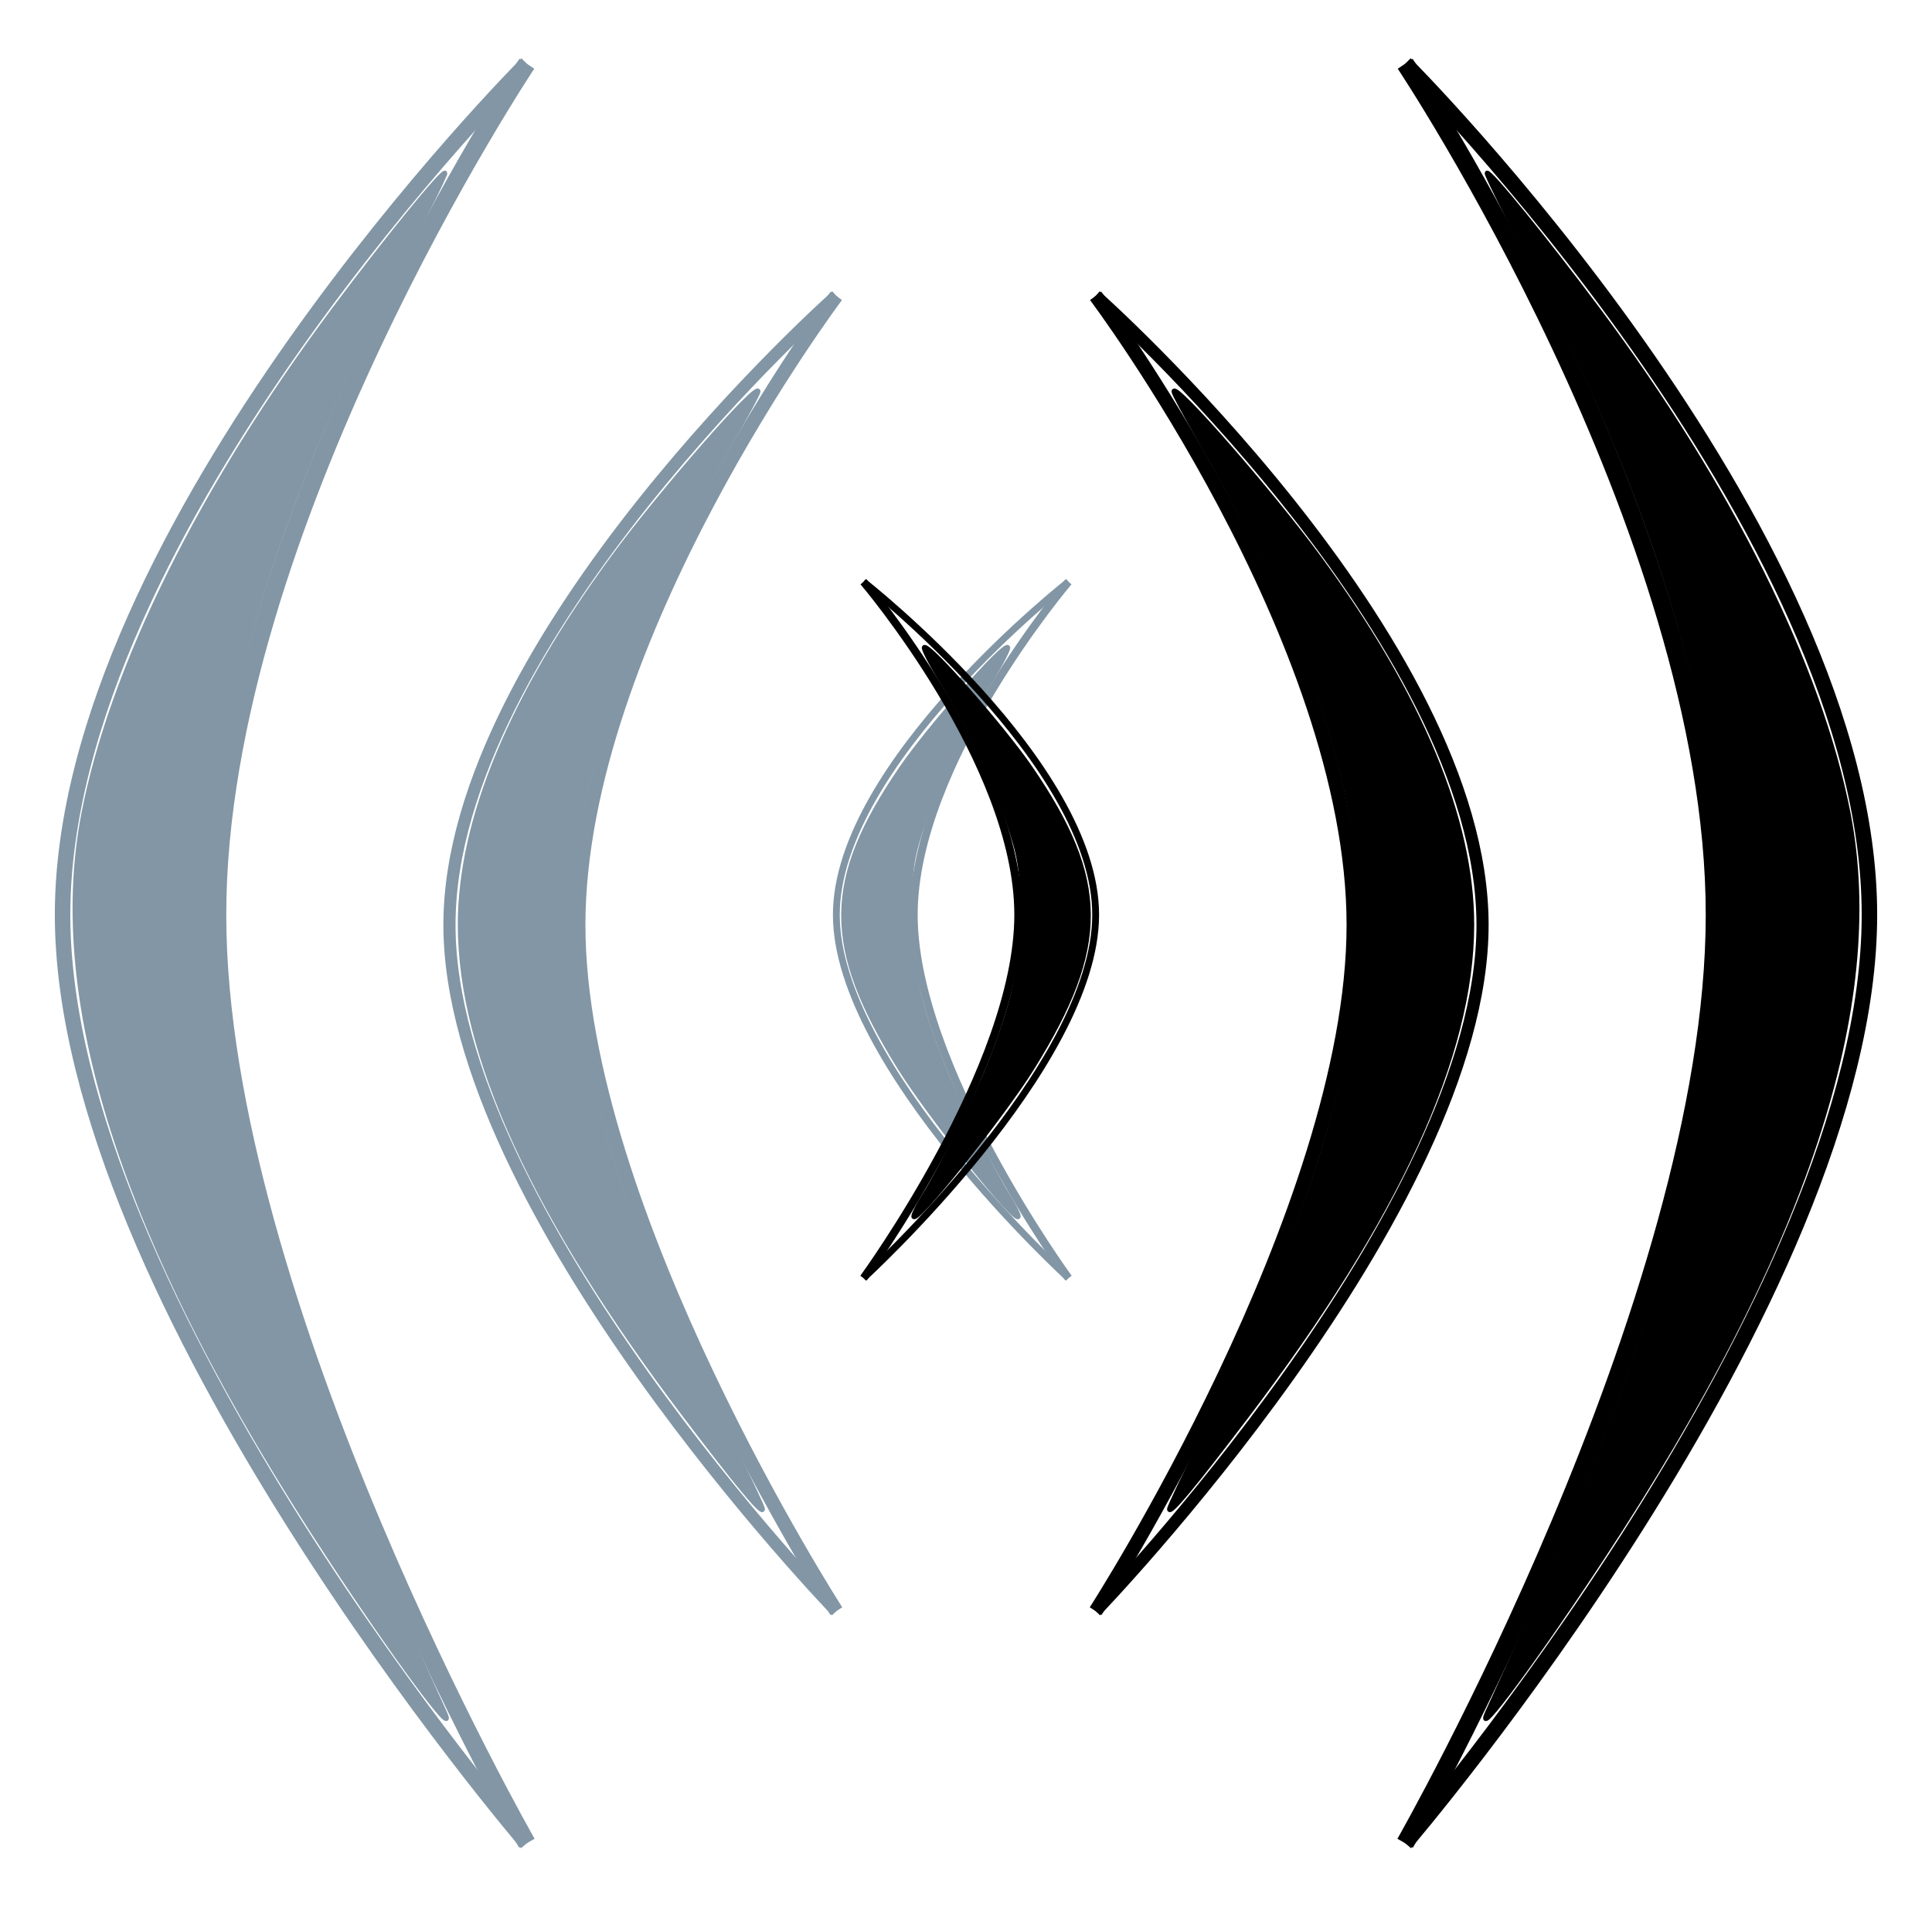 <?xml version="1.0" encoding="UTF-8" standalone="no"?>
<!-- Created with Inkscape (http://www.inkscape.org/) -->

<svg
   xmlns:osb="http://www.openswatchbook.org/uri/2009/osb"
   xmlns:dc="http://purl.org/dc/elements/1.1/"
   xmlns:cc="http://creativecommons.org/ns#"
   xmlns:rdf="http://www.w3.org/1999/02/22-rdf-syntax-ns#"
   xmlns:svg="http://www.w3.org/2000/svg"
   xmlns="http://www.w3.org/2000/svg"
   xmlns:xlink="http://www.w3.org/1999/xlink"
   xmlns:sodipodi="http://sodipodi.sourceforge.net/DTD/sodipodi-0.dtd"
   xmlns:inkscape="http://www.inkscape.org/namespaces/inkscape"
   width="124.842"
   height="123.241"
   id="svg2987"
   version="1.1"
   inkscape:version="0.48.5 r10040"
   sodipodi:docname="logoBlue.svg">
  <defs
     id="defs2989">
    <linearGradient
       id="linearGradient4140"
       osb:paint="solid">
      <stop
         style="stop-color:#a5459e;stop-opacity:1;"
         offset="0"
         id="stop4142" />
    </linearGradient>
    <linearGradient
       id="linearGradient4134"
       osb:paint="solid">
      <stop
         style="stop-color:#000000;stop-opacity:1;"
         offset="0"
         id="stop4136" />
    </linearGradient>
    <linearGradient
       id="linearGradient4069"
       osb:paint="solid">
      <stop
         style="stop-color:#000000;stop-opacity:1;"
         offset="0"
         id="stop4071" />
    </linearGradient>
    <linearGradient
       inkscape:collect="always"
       xlink:href="#linearGradient4069"
       id="linearGradient4073"
       x1="689.745"
       y1="231.594"
       x2="755.5"
       y2="231.594"
       gradientUnits="userSpaceOnUse" />
  </defs>
  <sodipodi:namedview
     inkscape:document-units="mm"
     pagecolor="#ffffff"
     bordercolor="#666666"
     borderopacity="1.0"
     inkscape:pageopacity="0.0"
     inkscape:pageshadow="2"
     inkscape:zoom="3.3345764"
     inkscape:cx="17.479436"
     inkscape:cy="52.804155"
     inkscape:current-layer="layer2"
     id="namedview2991"
     showgrid="false"
     inkscape:snap-global="true"
     inkscape:window-width="1366"
     inkscape:window-height="705"
     inkscape:window-x="-8"
     inkscape:window-y="-8"
     inkscape:window-maximized="1"
     units="mm"
     fit-margin-top="1"
     fit-margin-left="1"
     fit-margin-right="1"
     fit-margin-bottom="1">
    <inkscape:grid
       type="xygrid"
       id="grid2996"
       empspacing="5"
       visible="true"
       enabled="true"
       snapvisiblegridlinesonly="true"
       originx="-53.31px"
       originy="-585.784px" />
  </sodipodi:namedview>
  <g
     inkscape:groupmode="layer"
     id="layer3"
     inkscape:label="Background"
     sodipodi:insensitive="true"
     style="display:none">
    <rect
       style="fill:#800080;fill-opacity:1"
       id="rect3014"
       width="122.654"
       height="121.155"
       x="1.2"
       y="1.487" />
  </g>
  <g
     inkscape:groupmode="layer"
     id="layer2"
     inkscape:label="Echo"
     transform="translate(-53.31,-35.069)">
    <path
       style="fill:#808080;fill-opacity:1;stroke:#000000;stroke-width:0.424;stroke-miterlimit:4;stroke-opacity:1;stroke-dasharray:none"
       d=""
       id="path4087"
       inkscape:connector-curvature="0" />
    <g
       id="g4146"
       transform="matrix(-1,0,0,1,900.353,-156.905)"
       style="opacity:0.7">
      <g
         style="stroke:#000000;stroke-opacity:1"
         id="g3863-3"
         transform="translate(-142,2)">
        <path
           style="fill:none;stroke:#4d6a7f;stroke-width:1px;stroke-linecap:butt;stroke-linejoin:miter;stroke-opacity:1"
           d="m 955,194.094 c 0,0 30,30 30,55 0,25 -30,60 -30,60"
           id="path3022-13"
           inkscape:connector-curvature="0"
           sodipodi:nodetypes="csc" />
      </g>
      <path
         sodipodi:nodetypes="csc"
         inkscape:connector-curvature="0"
         id="path3022-1-5"
         d="m 813,196.094 c 0,0 20,30 20,55 0,25 -20,60 -20,60"
         style="fill:none;stroke:#4d6a7f;stroke-width:1.155px;stroke-linecap:butt;stroke-linejoin:miter;stroke-opacity:1" />
      <path
         sodipodi:nodetypes="csc"
         inkscape:connector-curvature="0"
         id="path3022-9-4"
         d="m 793,211.094 c 0,0 25,22.174 25,40.652 0,18.478 -25,44.348 -25,44.348"
         style="fill:none;stroke:#4d6a7f;stroke-width:0.785px;stroke-linecap:butt;stroke-linejoin:miter;stroke-opacity:1" />
      <path
         sodipodi:nodetypes="csc"
         inkscape:connector-curvature="0"
         id="path3022-1-6-5"
         d="m 793,211.094 c 0,0 16.667,22.174 16.667,40.652 0,18.478 -16.667,44.348 -16.667,44.348"
         style="fill:none;stroke:#4d6a7f;stroke-width:0.906px;stroke-linecap:butt;stroke-linejoin:miter;stroke-opacity:1" />
      <path
         sodipodi:nodetypes="csc"
         inkscape:connector-curvature="0"
         id="path3022-9-3-3"
         d="m 778,229.573 c 0,0 15,11.739 15,21.522 0,9.783 -15,23.478 -15,23.478"
         style="fill:none;stroke:#4d6a7f;stroke-width:0.442px;stroke-linecap:butt;stroke-linejoin:miter;stroke-opacity:1" />
      <path
         sodipodi:nodetypes="csc"
         inkscape:connector-curvature="0"
         id="path3022-1-6-7-3"
         d="m 778,229.573 c 0,0 10,11.739 10,21.522 0,9.783 -10,23.478 -10,23.478"
         style="fill:none;stroke:#4d6a7f;stroke-width:0.511px;stroke-linecap:butt;stroke-linejoin:miter;stroke-opacity:1" />
      <path
         inkscape:connector-curvature="0"
         id="path3935-2"
         d="m 818.277,302.73 c 0.089,-0.207 1.323,-2.922 2.743,-6.034 7.444,-16.315 11.598,-30.201 12.472,-41.689 0.997,-13.1 -3.292,-28.797 -12.874,-47.12 -1.334,-2.551 -2.383,-4.681 -2.331,-4.733 0.162,-0.162 3.845,4.368 7.131,8.77 8.603,11.527 14.378,23.149 16.218,32.641 2.403,12.397 -2.803,28.158 -15.865,48.025 -4.272,6.498 -8.235,11.86 -7.494,10.14 z"
         style="fill:#4d6a7f;stroke:#4d6a7f;stroke-width:0.3;stroke-opacity:1;fill-opacity:1" />
      <path
         inkscape:connector-curvature="0"
         id="path3937-6"
         d="m 797.763,289.507 c -0.007,-0.126 1.07,-2.39 2.393,-5.032 8.909,-17.793 11.553,-29.576 9.166,-40.855 -1.434,-6.778 -4.797,-14.918 -9.596,-23.231 -0.921,-1.596 -1.675,-2.997 -1.675,-3.114 0,-0.675 6.268,6.496 9.371,10.722 6.546,8.914 9.89,16.94 9.889,23.734 -0.002,8.417 -4.811,18.908 -14.559,31.762 -3.393,4.474 -4.97,6.375 -4.989,6.014 z"
         style="fill:#4d6a7f;stroke:#4d6a7f;stroke-width:0.3;stroke-opacity:1;fill-opacity:1" />
      <path
         inkscape:connector-curvature="0"
         id="path3939-3"
         d="m 781.238,270.578 c -0.006,-0.127 0.313,-0.746 0.71,-1.374 0.959,-1.519 3.347,-6.29 4.127,-8.246 1.665,-4.173 2.189,-6.568 2.182,-9.977 -0.005,-2.915 -0.118,-3.631 -0.955,-6.072 -1.04,-3.032 -2.427,-5.933 -4.296,-8.987 -0.667,-1.09 -1.154,-2.039 -1.083,-2.11 0.27,-0.27 5.074,5.188 6.855,7.788 4.98,7.271 5.005,11.536 0.114,19.401 -1.925,3.095 -7.622,10.225 -7.653,9.579 z"
         style="fill:#4d6a7f;stroke:#4d6a7f;stroke-width:0.3;stroke-opacity:1;fill-opacity:1" />
    </g>
  </g>
  <g
     inkscape:label="Original"
     inkscape:groupmode="layer"
     id="layer1"
     transform="translate(-53.31,-35.069)">
    <g
       id="g3863"
       transform="translate(-810.891,-154.905)">
      <path
         sodipodi:nodetypes="csc"
         inkscape:connector-curvature="0"
         id="path3022"
         d="m 955,194.094 c 0,0 30,30 30,55 0,25 -30,60 -30,60"
         style="fill:none;stroke:#000000;stroke-width:1px;stroke-linecap:butt;stroke-linejoin:miter;stroke-opacity:1" />
    </g>
    <path
       style="fill:none;stroke:#000000;stroke-width:1.155px;stroke-linecap:butt;stroke-linejoin:miter;stroke-opacity:1"
       d="m 144.109,39.19 c 0,0 20,30 20,55 0,25 -20,60 -20,60"
       id="path3022-1"
       inkscape:connector-curvature="0"
       sodipodi:nodetypes="csc" />
    <path
       style="fill:none;stroke:#000000;stroke-width:0.785px;stroke-linecap:butt;stroke-linejoin:miter;stroke-opacity:1"
       d="m 124.109,54.19 c 0,0 25,22.174 25,40.652 0,18.478 -25,44.348 -25,44.348"
       id="path3022-9"
       inkscape:connector-curvature="0"
       sodipodi:nodetypes="csc" />
    <path
       style="fill:none;stroke:#000000;stroke-width:0.906px;stroke-linecap:butt;stroke-linejoin:miter;stroke-opacity:1"
       d="m 124.109,54.19 c 0,0 16.667,22.174 16.667,40.652 0,18.478 -16.667,44.348 -16.667,44.348"
       id="path3022-1-6"
       inkscape:connector-curvature="0"
       sodipodi:nodetypes="csc" />
    <path
       style="fill:none;stroke:#000000;stroke-width:0.442px;stroke-linecap:butt;stroke-linejoin:miter;stroke-opacity:1"
       d="m 109.109,72.668 c 0,0 15,11.739 15,21.522 0,9.783 -15,23.478 -15,23.478"
       id="path3022-9-3"
       inkscape:connector-curvature="0"
       sodipodi:nodetypes="csc" />
    <path
       style="fill:none;stroke:#000000;stroke-width:0.511px;stroke-linecap:butt;stroke-linejoin:miter;stroke-opacity:1"
       d="m 109.109,72.668 c 0,0 10,11.739 10,21.522 0,9.783 -10,23.478 -10,23.478"
       id="path3022-1-6-7"
       inkscape:connector-curvature="0"
       sodipodi:nodetypes="csc" />
    <path
       style="fill:#000000;stroke:#000000;stroke-width:0.3;stroke-opacity:1"
       d="m 149.386,145.825 c 0.089,-0.207 1.323,-2.922 2.743,-6.034 7.444,-16.315 11.598,-30.201 12.472,-41.689 0.997,-13.1 -3.292,-28.797 -12.874,-47.12 -1.334,-2.551 -2.383,-4.681 -2.331,-4.733 0.162,-0.162 3.845,4.368 7.131,8.77 8.603,11.527 14.378,23.149 16.218,32.641 2.403,12.397 -2.803,28.158 -15.865,48.025 -4.272,6.498 -8.235,11.86 -7.494,10.14 z"
       id="path3935"
       inkscape:connector-curvature="0" />
    <path
       style="fill:#000000;stroke:#000000;stroke-width:0.3;stroke-opacity:1"
       d="m 128.872,132.603 c -0.007,-0.126 1.07,-2.39 2.393,-5.032 8.909,-17.793 11.553,-29.576 9.166,-40.855 -1.434,-6.778 -4.797,-14.918 -9.596,-23.231 -0.921,-1.596 -1.675,-2.997 -1.675,-3.114 0,-0.675 6.268,6.496 9.371,10.722 6.546,8.914 9.89,16.94 9.889,23.734 -0.002,8.417 -4.811,18.908 -14.559,31.762 -3.393,4.474 -4.97,6.375 -4.989,6.014 z"
       id="path3937"
       inkscape:connector-curvature="0" />
    <path
       style="fill:#000000;stroke:#000000;stroke-width:0.3;stroke-opacity:1"
       d="m 112.347,113.673 c -0.006,-0.127 0.313,-0.746 0.71,-1.374 0.959,-1.519 3.347,-6.29 4.127,-8.246 1.665,-4.173 2.189,-6.568 2.182,-9.977 -0.005,-2.915 -0.118,-3.631 -0.955,-6.072 -1.04,-3.032 -2.427,-5.933 -4.296,-8.987 -0.667,-1.09 -1.154,-2.039 -1.083,-2.11 0.27,-0.27 5.074,5.188 6.855,7.788 4.98,7.271 5.005,11.536 0.114,19.401 -1.925,3.095 -7.622,10.225 -7.653,9.579 z"
       id="path3939"
       inkscape:connector-curvature="0" />
  </g>
</svg>
